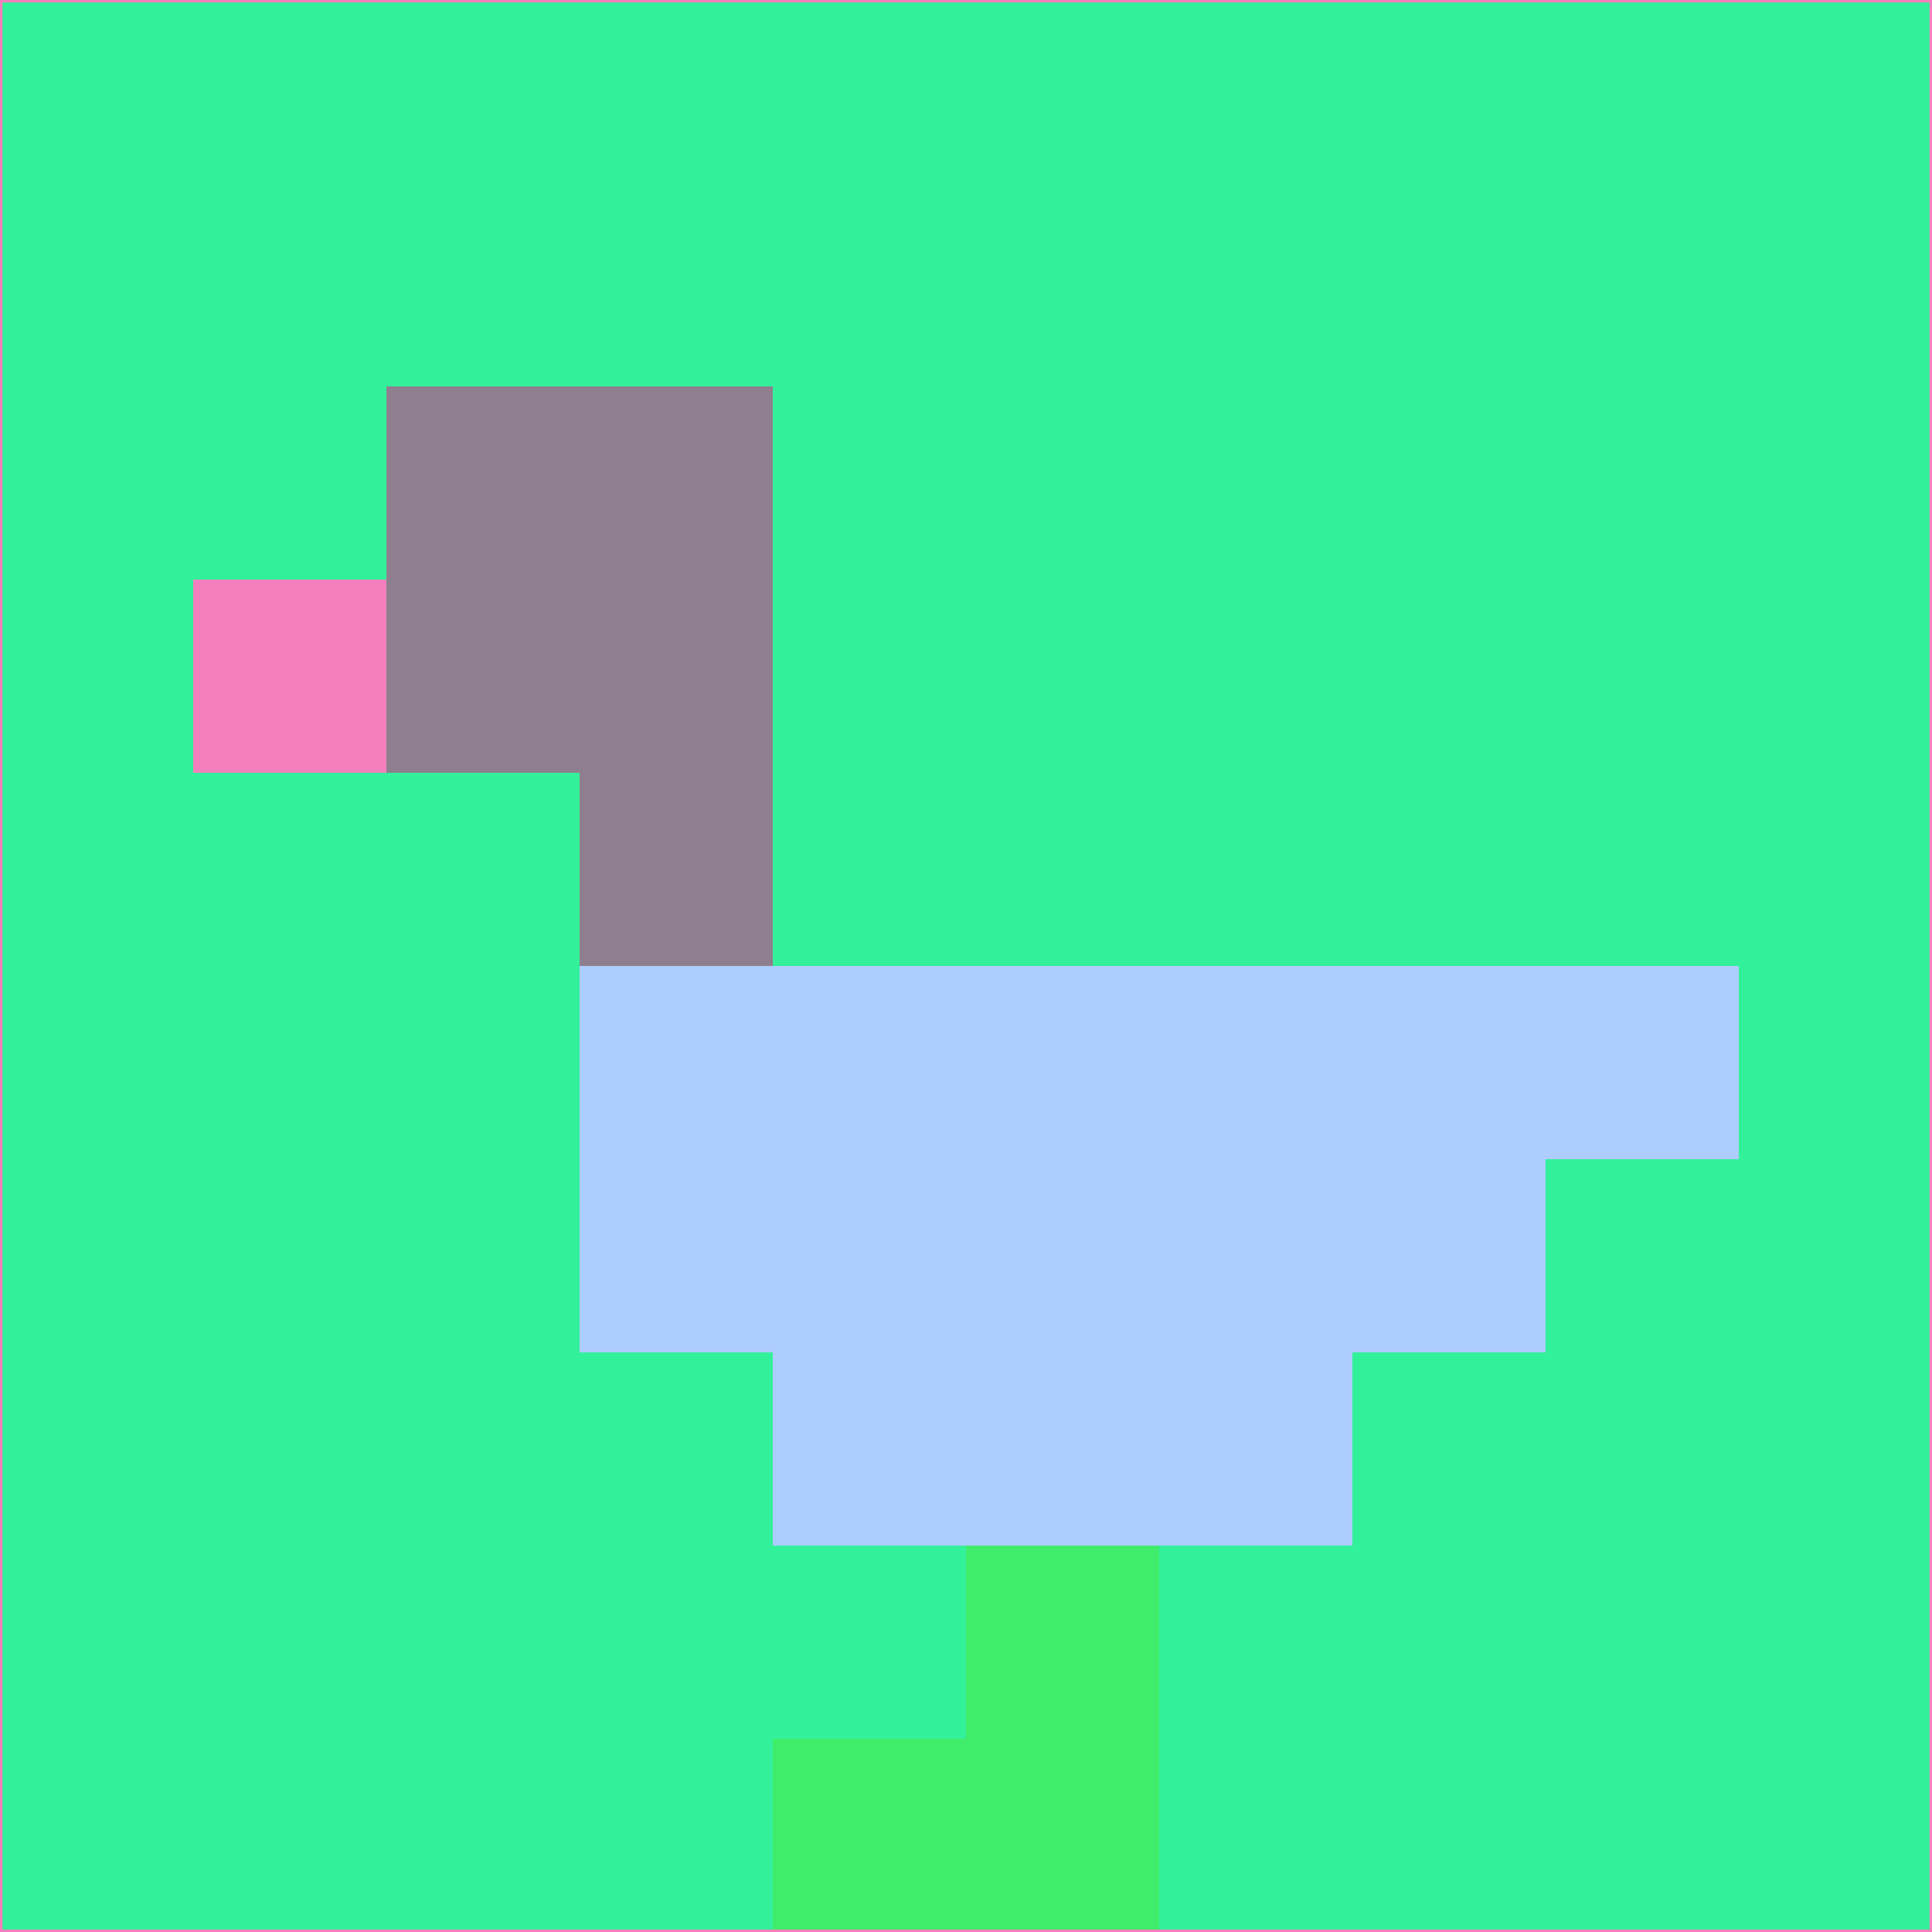 <svg xmlns="http://www.w3.org/2000/svg" version="1.1" width="785" height="785">
  <title>'goose-pfp-694263' by Dmitri Cherniak (Cyberpunk Edition)</title>
  <desc>
    seed=49999
    backgroundColor=#33f09b
    padding=20
    innerPadding=0
    timeout=500
    dimension=1
    border=false
    Save=function(){return n.handleSave()}
    frame=12

    Rendered at 2024-09-15T22:37:00.509Z
    Generated in 1ms
    Modified for Cyberpunk theme with new color scheme
  </desc>
  <defs/>
  <rect width="100%" height="100%" fill="#33f09b"/>
  <g>
    <g id="0-0">
      <rect x="0" y="0" height="785" width="785" fill="#33f09b"/>
      <g>
        <!-- Neon blue -->
        <rect id="0-0-2-2-2-2" x="157" y="157" width="157" height="157" fill="#8f7f8e"/>
        <rect id="0-0-3-2-1-4" x="235.5" y="157" width="78.5" height="314" fill="#8f7f8e"/>
        <!-- Electric purple -->
        <rect id="0-0-4-5-5-1" x="314" y="392.5" width="392.5" height="78.5" fill="#aecdff"/>
        <rect id="0-0-3-5-5-2" x="235.5" y="392.5" width="392.5" height="157" fill="#aecdff"/>
        <rect id="0-0-4-5-3-3" x="314" y="392.5" width="235.5" height="235.5" fill="#aecdff"/>
        <!-- Neon pink -->
        <rect id="0-0-1-3-1-1" x="78.5" y="235.5" width="78.5" height="78.5" fill="#f380bc"/>
        <!-- Cyber yellow -->
        <rect id="0-0-5-8-1-2" x="392.5" y="628" width="78.5" height="157" fill="#3fed6a"/>
        <rect id="0-0-4-9-2-1" x="314" y="706.5" width="157" height="78.5" fill="#3fed6a"/>
      </g>
      <rect x="0" y="0" stroke="#f380bc" stroke-width="2" height="785" width="785" fill="none"/>
    </g>
  </g>
  <script xmlns=""/>
</svg>